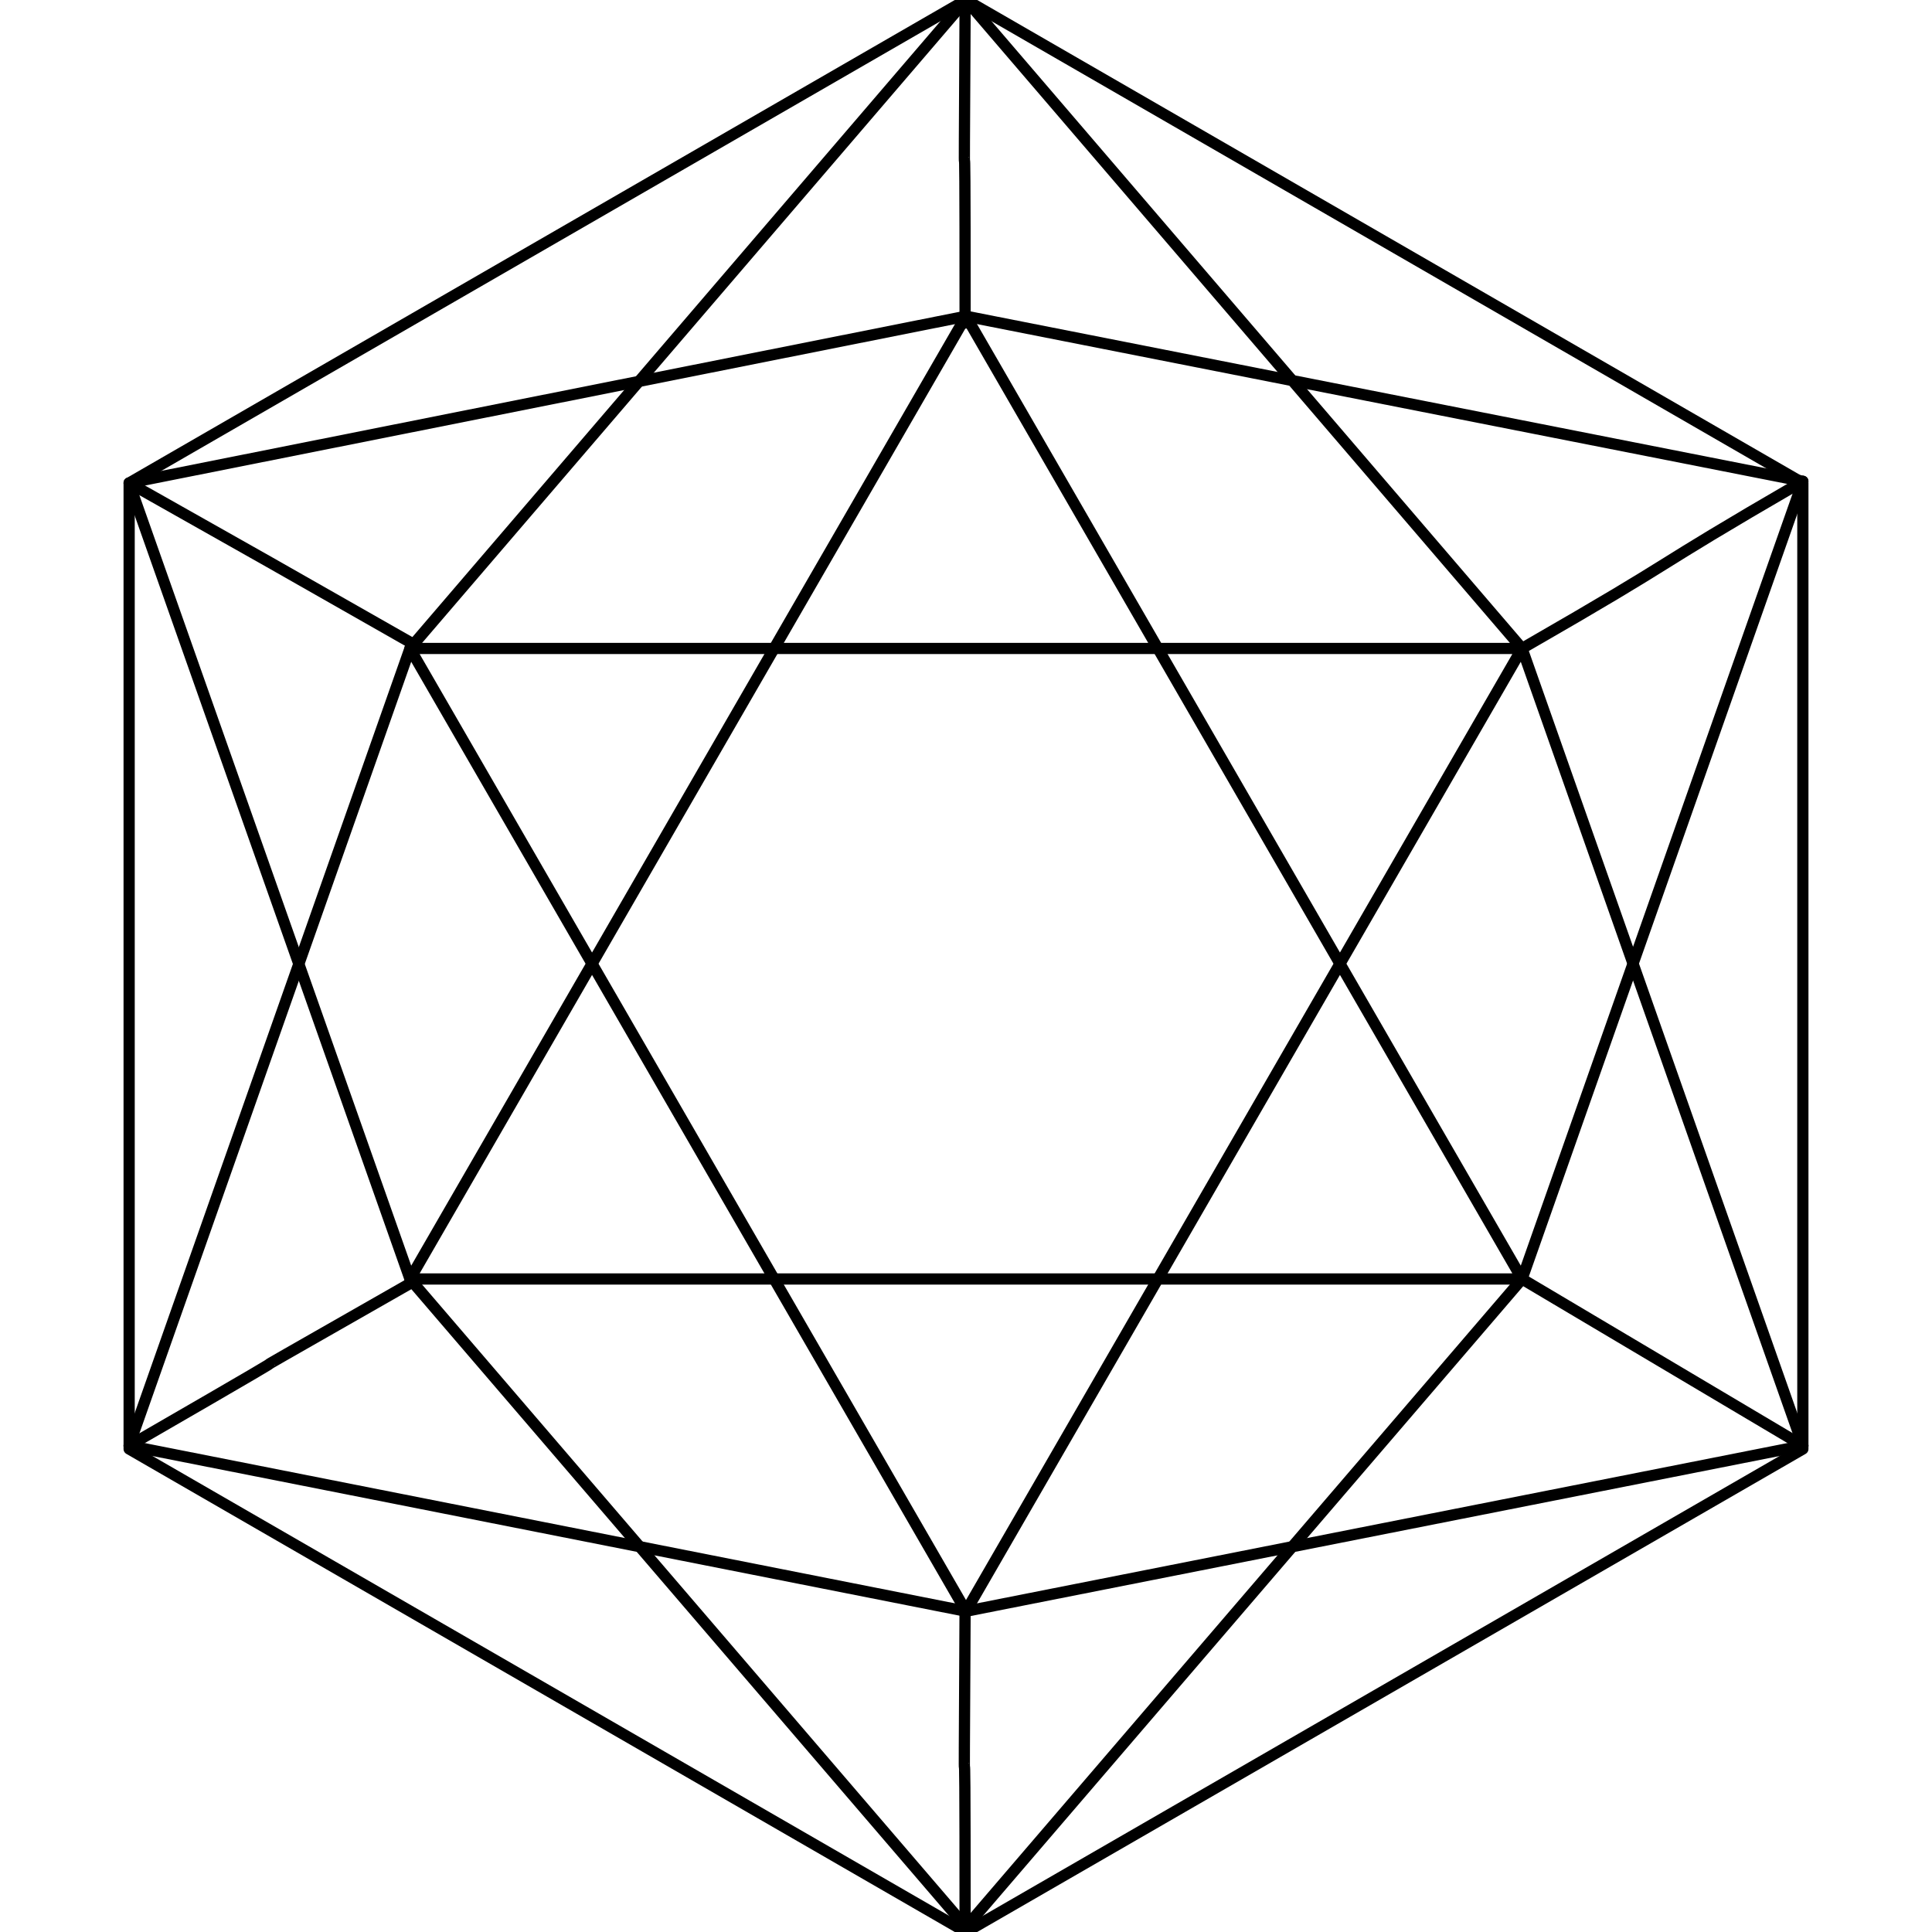 <?xml version="1.0" encoding="UTF-8"?>
<svg id="svg6" xmlns="http://www.w3.org/2000/svg" viewBox="0 0 450 450">
    <style>
        #svg6 path,
        #svg6 polygon,
        #svg6 line {
            stroke-linecap: round;
            stroke-linejoin: round;
            stroke-width: 2.61;
            fill: none;
            stroke: currentColor;
        }
    </style>
    <polygon points="95.49 297.9 225 73.65 354.51 297.9 95.49 297.9" />
    <polygon points="419.92 337.5 225 450 30.08 337.5 30.08 112.5 225 0 419.92 112.5 419.92 337.5" />
    <polygon points="354.51 151.04 225 375.29 95.49 151.04 354.51 151.04" />
    <polygon points="30.08 336.73 225 375.29 419.92 336.73 354.51 151.04 225 0 95.49 151.04 30.08 336.73" />
    <polygon points="419.92 112.1 225 73.65 30.08 112.5 95.49 297.9 225 448.83 354.51 297.9 419.92 112.1" />
    <path d="M354.51,151.04c40.37-23.22,26.08-16.12,65.4-38.94" />
    <path d="M30.08,336.73c65.17-37.63,.13-.53,65.17-37.63" />
    <path d="M96.13,149.93c-40.47-23.04-26.44-15.08-66.04-37.43" />
    <path d="M224.79,449.32c0-75.24-.4-.38,0-75.24" />
    <path d="M224.79,75.24C224.8,0,224.4,74.86,224.8,0" />
    <line x1="354.51" y1="297.9" x2="419.92" y2="336.73" />
</svg>
